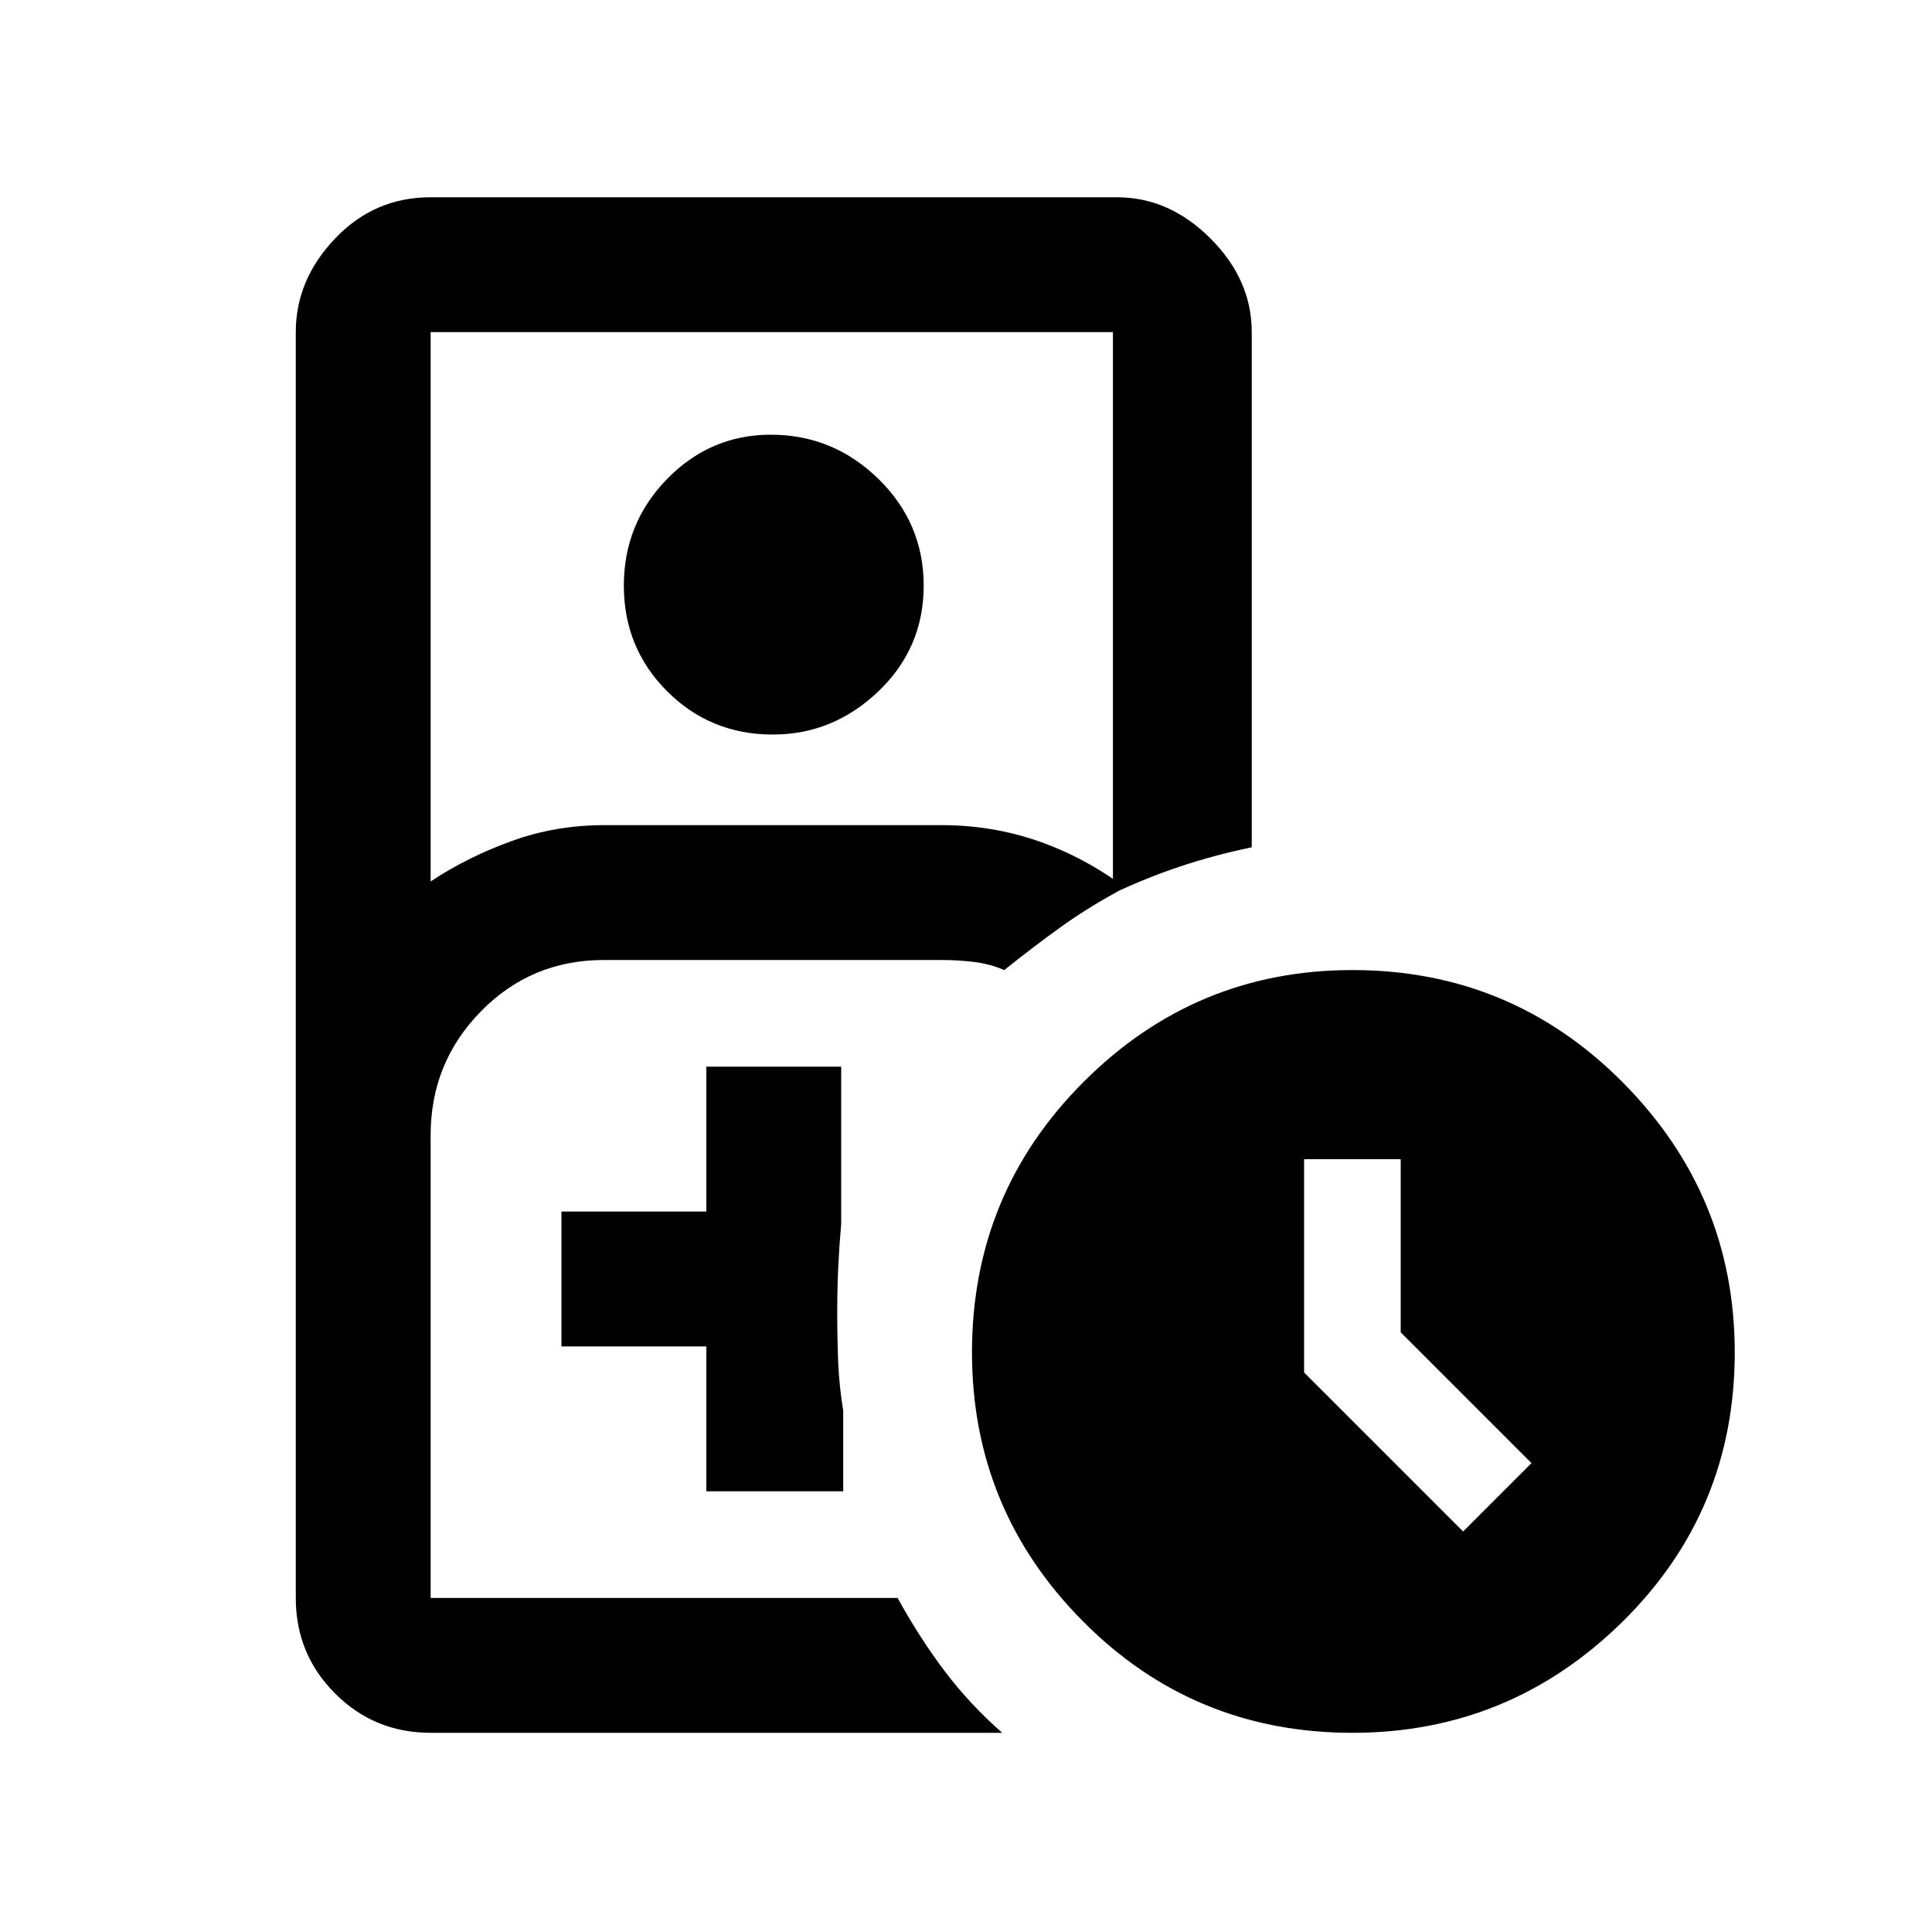 <svg xmlns="http://www.w3.org/2000/svg" height="20" width="20"><path d="M6.25 16.542h3.042-4.834H6.25Zm-1.792 1.396q-.583 0-.989-.407-.407-.406-.407-.989V3.438q0-.542.407-.969.406-.427.989-.427h7.104q.542 0 .969.427.427.427.427.969v5.333q-.396.083-.739.198-.344.114-.698.281V3.438H4.458v5.687q.375-.25.834-.417.458-.166.958-.166h3.5q.521 0 1 .166.479.167.896.48-.354.187-.646.395-.292.209-.604.459-.146-.063-.313-.084-.166-.02-.333-.02h-3.5q-.75 0-1.271.531-.521.531-.521 1.281v4.792h4.834q.229.416.489.76.261.344.594.636ZM8 7.604q-.646 0-1.094-.448-.448-.448-.448-1.094 0-.645.448-1.104.448-.458 1.073-.458.646 0 1.115.458.468.459.468 1.104 0 .646-.468 1.094-.469.448-1.094.448Zm-.688 7.834h1.417v-.834q-.041-.25-.052-.5-.01-.25-.01-.521 0-.229.01-.458.011-.229.031-.458v-1.625H7.312v1.5h-1.5v1.396h1.5Zm6.688 2.5q-1.646 0-2.792-1.157-1.146-1.156-1.146-2.781 0-1.646 1.157-2.802 1.156-1.156 2.781-1.156 1.646 0 2.802 1.166 1.156 1.167 1.156 2.792 0 1.646-1.166 2.792-1.167 1.146-2.792 1.146Zm1.146-2.084.708-.708-1.354-1.354V12h-1v2.208Z"/></svg>